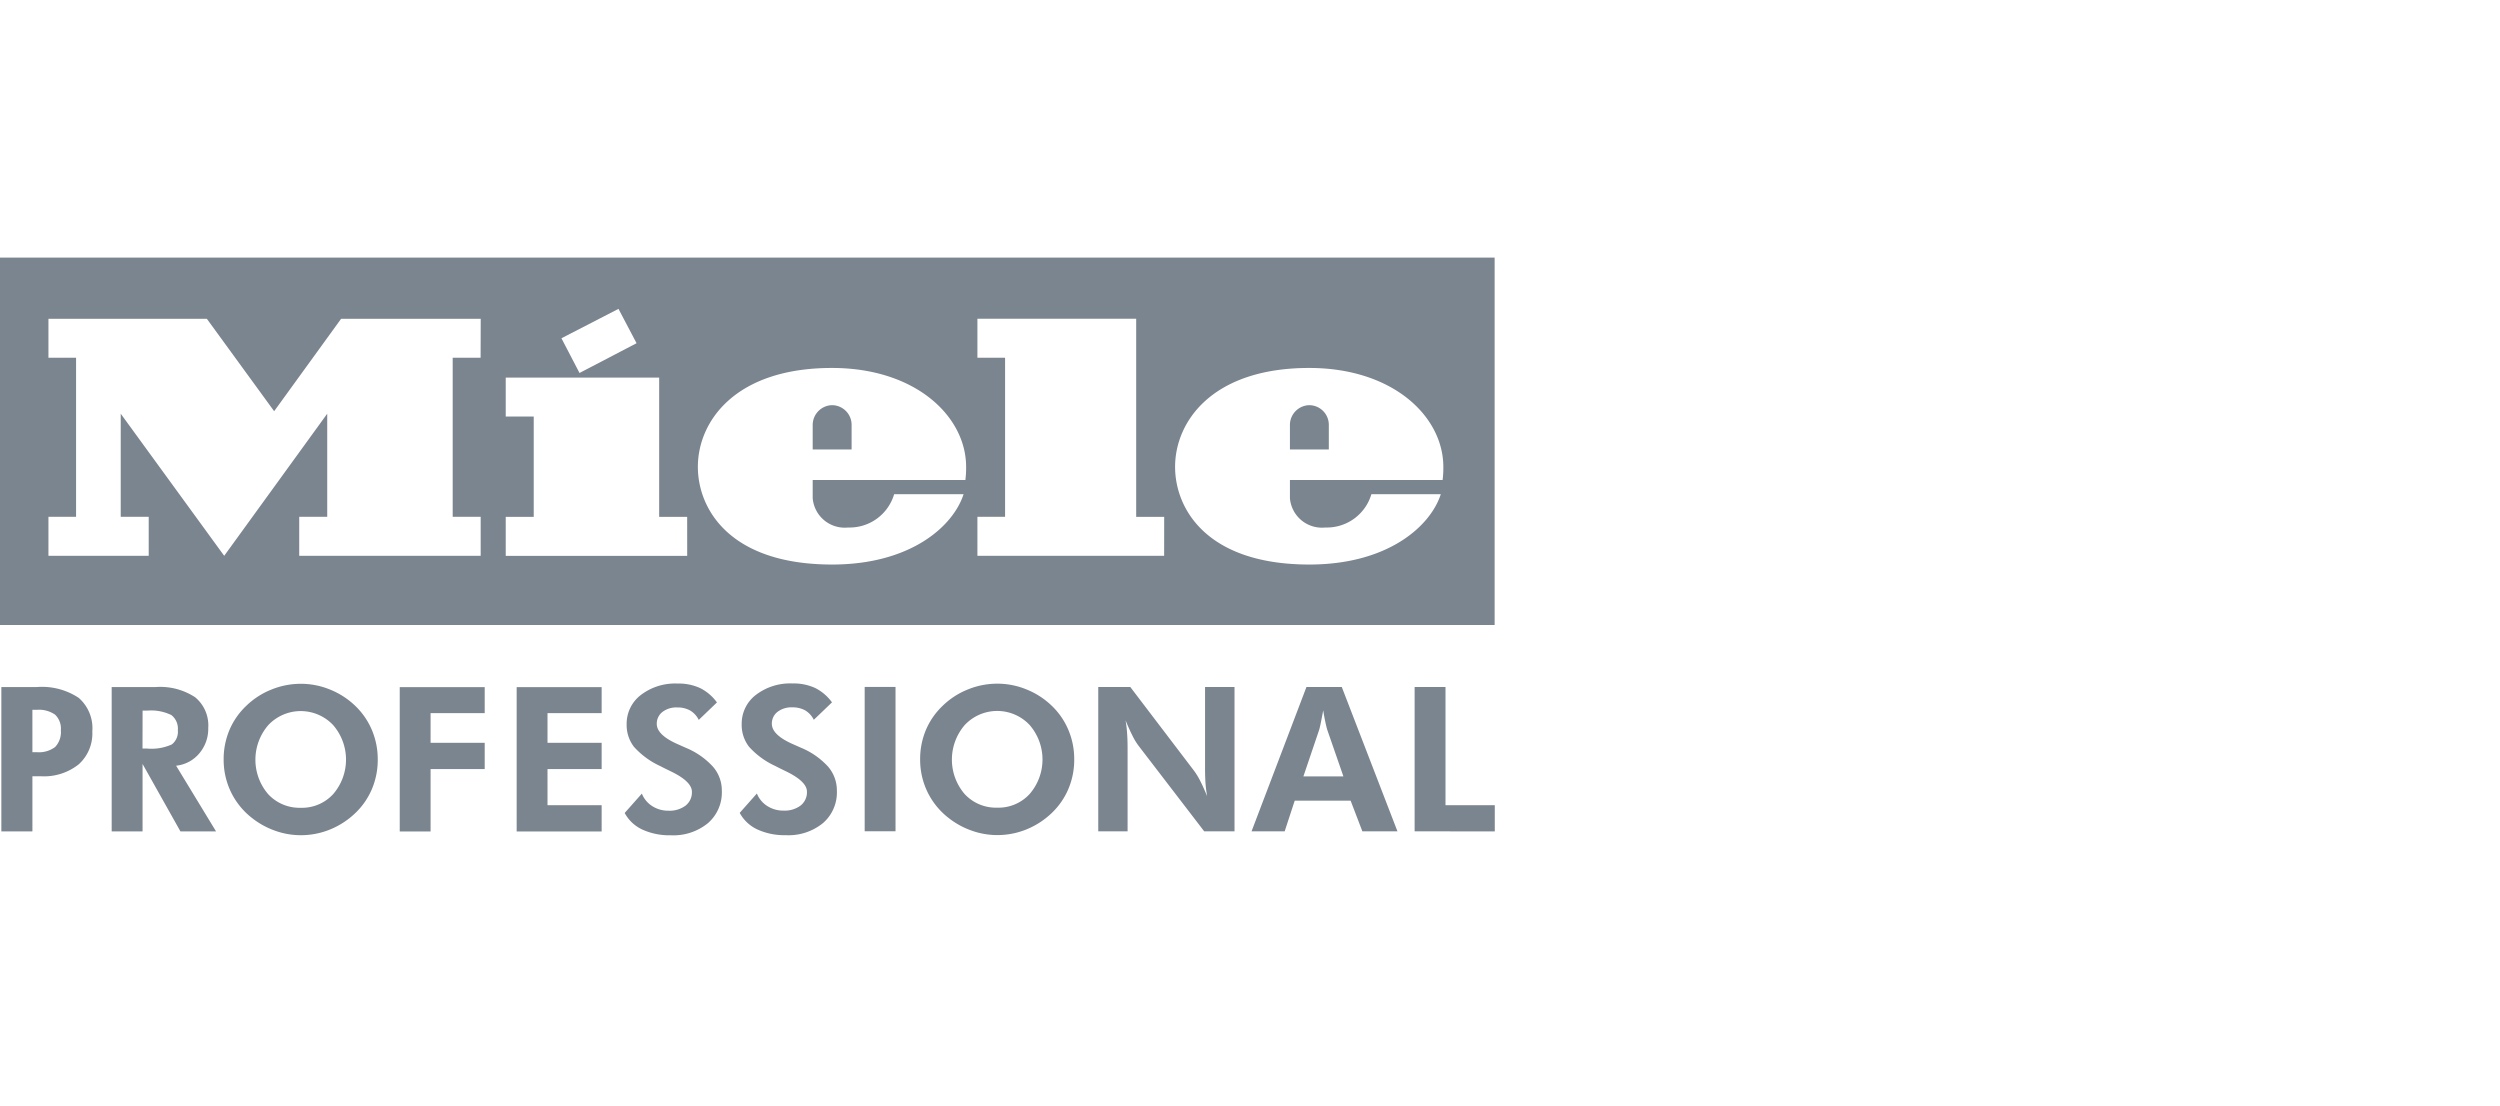 <svg xmlns="http://www.w3.org/2000/svg" width="165" height="73" viewBox="0 0 165 73">
  <g id="MIELE_LOGO" data-name="MIELE LOGO" transform="translate(20732 2931)">
    <g id="Group_841" data-name="Group 841" transform="translate(-21552.422 -4997.039)">
      <path id="Path_807" data-name="Path 807" d="M913.787,2120.907v-9.527h2.038v7.8h3.253v1.732Zm-10.763,0,3.624-9.527h2.331l3.675,9.527h-2.316l-.775-2.024h-3.69l-.663,2.024Zm6.063-3.626-1.067-3.078c-.03-.091-.068-.246-.116-.468s-.1-.492-.149-.814c-.058.309-.112.584-.161.832s-.093.408-.119.49l-1.029,3.038Zm-16.18,3.626v-9.527h2.114l4.218,5.543a4.6,4.6,0,0,1,.4.661c.145.283.295.62.454,1.005-.049-.282-.085-.562-.106-.839s-.032-.624-.032-1.042v-5.328H901.9v9.527h-2l-4.334-5.649a4.009,4.009,0,0,1-.4-.661c-.144-.282-.295-.623-.457-1.017a8.1,8.1,0,0,1,.1.83c.022.28.034.63.034,1.057v5.44Zm-6.66-1.562a2.784,2.784,0,0,0,2.138-.91,3.479,3.479,0,0,0-.01-4.55,2.937,2.937,0,0,0-4.275,0,3.493,3.493,0,0,0-.013,4.559,2.811,2.811,0,0,0,2.16.9m5.074-3.184a4.937,4.937,0,0,1-.378,1.932,4.757,4.757,0,0,1-1.1,1.6,5.276,5.276,0,0,1-1.672,1.086,5.087,5.087,0,0,1-1.926.377,5.028,5.028,0,0,1-1.707-.3,5.259,5.259,0,0,1-1.533-.85,4.84,4.84,0,0,1-1.377-1.711,4.9,4.9,0,0,1-.477-2.141,4.955,4.955,0,0,1,.377-1.929,4.768,4.768,0,0,1,1.107-1.6,5.09,5.09,0,0,1,1.66-1.079,5.17,5.17,0,0,1,1.95-.384,5.078,5.078,0,0,1,1.934.384,5.172,5.172,0,0,1,1.664,1.079,4.758,4.758,0,0,1,1.1,1.609,4.906,4.906,0,0,1,.377,1.924m-13.829-4.781h2.036v9.527h-2.036Zm-8.249,8.313,1.134-1.279a1.738,1.738,0,0,0,.691.829,1.93,1.93,0,0,0,1.067.3,1.755,1.755,0,0,0,1.131-.337,1.113,1.113,0,0,0,.416-.911c0-.45-.464-.9-1.384-1.345-.3-.146-.535-.262-.71-.354a5.293,5.293,0,0,1-1.731-1.27,2.347,2.347,0,0,1-.482-1.482,2.385,2.385,0,0,1,.934-1.936,3.723,3.723,0,0,1,2.422-.757,3.4,3.4,0,0,1,1.494.3,3.053,3.053,0,0,1,1.109.948l-1.2,1.151a1.489,1.489,0,0,0-.568-.621,1.691,1.691,0,0,0-.855-.2,1.493,1.493,0,0,0-.976.3.972.972,0,0,0-.37.785c0,.5.492.962,1.47,1.378l.45.2a5.01,5.01,0,0,1,1.791,1.249,2.4,2.4,0,0,1,.581,1.587,2.681,2.681,0,0,1-.915,2.137,3.6,3.6,0,0,1-2.457.8,4.289,4.289,0,0,1-1.873-.377,2.534,2.534,0,0,1-1.165-1.089m-7.595,0,1.134-1.279a1.734,1.734,0,0,0,.689.829,1.934,1.934,0,0,0,1.066.3,1.761,1.761,0,0,0,1.133-.337,1.115,1.115,0,0,0,.415-.911c0-.45-.462-.9-1.384-1.345-.3-.146-.535-.262-.71-.354a5.293,5.293,0,0,1-1.731-1.27,2.347,2.347,0,0,1-.482-1.482,2.388,2.388,0,0,1,.934-1.936,3.725,3.725,0,0,1,2.422-.757,3.4,3.4,0,0,1,1.494.3,3.037,3.037,0,0,1,1.109.948l-1.2,1.151a1.482,1.482,0,0,0-.571-.621,1.677,1.677,0,0,0-.854-.2,1.493,1.493,0,0,0-.976.3.972.972,0,0,0-.37.785q0,.754,1.471,1.378l.448.2a5.014,5.014,0,0,1,1.792,1.249,2.394,2.394,0,0,1,.583,1.587,2.685,2.685,0,0,1-.917,2.137,3.6,3.6,0,0,1-2.455.8,4.285,4.285,0,0,1-1.874-.377,2.536,2.536,0,0,1-1.164-1.089m-7.131,1.214v-9.527h5.609v1.717h-3.573v1.96h3.573v1.732h-3.573v2.386h3.573v1.732Zm-7.717,0v-9.527h5.608v1.717h-3.572v1.96h3.572v1.732h-3.572v4.118Zm-6.526-1.562a2.787,2.787,0,0,0,2.139-.91,3.482,3.482,0,0,0-.01-4.55,2.939,2.939,0,0,0-4.276,0,3.492,3.492,0,0,0-.013,4.559,2.812,2.812,0,0,0,2.16.9m5.075-3.184a4.975,4.975,0,0,1-.379,1.932,4.758,4.758,0,0,1-1.1,1.6,5.284,5.284,0,0,1-1.671,1.086,5.092,5.092,0,0,1-1.927.377,5.032,5.032,0,0,1-1.707-.3,5.272,5.272,0,0,1-1.533-.85,4.84,4.84,0,0,1-1.377-1.711,4.9,4.9,0,0,1-.477-2.141,4.956,4.956,0,0,1,.377-1.929,4.754,4.754,0,0,1,1.107-1.6,5.084,5.084,0,0,1,1.661-1.079,5.168,5.168,0,0,1,1.949-.384,5.075,5.075,0,0,1,1.934.384,5.171,5.171,0,0,1,1.664,1.079,4.745,4.745,0,0,1,1.1,1.609,4.944,4.944,0,0,1,.378,1.924m-15.526-.722h.3a3.254,3.254,0,0,0,1.632-.27,1.052,1.052,0,0,0,.4-.939,1.133,1.133,0,0,0-.426-1,3.049,3.049,0,0,0-1.6-.294h-.3Zm4.854,5.468h-2.35l-2.5-4.451v4.451h-2.038v-9.527H830.7a4.2,4.2,0,0,1,2.6.673,2.407,2.407,0,0,1,.866,2.028,2.5,2.5,0,0,1-.592,1.679,2.306,2.306,0,0,1-1.529.812Zm-14.17,0v-9.527h2.342a4.388,4.388,0,0,1,2.767.716,2.659,2.659,0,0,1,.895,2.212,2.735,2.735,0,0,1-.9,2.174,3.665,3.665,0,0,1-2.495.786h-.559v3.639Zm2.049-5.227h.293a1.772,1.772,0,0,0,1.209-.344,1.439,1.439,0,0,0,.377-1.106,1.276,1.276,0,0,0-.377-1.024,1.842,1.842,0,0,0-1.209-.322h-.293Z" fill="#7b858f"/>
      <g id="Group_840" data-name="Group 840">
        <path id="Path_808" data-name="Path 808" d="M875.337,2092.78a1.309,1.309,0,0,0-1.277,1.276v1.649h2.568v-1.642A1.3,1.3,0,0,0,875.337,2092.78Z" fill="#7b858f" fill-rule="evenodd"/>
        <path id="Path_809" data-name="Path 809" d="M906.834,2092.78a1.309,1.309,0,0,0-1.277,1.276v1.649h2.567v-1.642A1.3,1.3,0,0,0,906.834,2092.78Z" fill="#7b858f" fill-rule="evenodd"/>
        <path id="Path_810" data-name="Path 810" d="M820.422,2083.039v24.249h98.646v-24.249Zm40.82,3.385,1.193,2.267-3.765,1.965-1.193-2.292Zm-9.1,3.226H850.3v10.5h1.847v2.573H840.171v-2.573h1.848v-6.807l-6.8,9.38-6.829-9.38v6.807h1.847v2.573h-6.618v-2.573h1.824v-10.5h-1.824v-2.572h10.454l4.443,6.1,4.42-6.1h9.214Zm13.635,13.075H853.8v-2.573h1.848v-6.62H853.8v-2.572h10.127v9.192h1.848Zm18.357-5.005H874.06v1.2a2.121,2.121,0,0,0,2.339,1.934,3.063,3.063,0,0,0,3.037-2.2h4.583c-.682,2.123-3.5,4.644-8.675,4.644-6.748,0-8.863-3.654-8.863-6.448,0-2.981,2.442-6.526,8.851-6.526,5.541,0,8.854,3.211,8.854,6.527A6.246,6.246,0,0,1,884.137,2097.72Zm13.121,5H884.931v-2.571h1.826v-10.5h-1.826v-2.572H895.41v13.075h1.848Zm18.376-5H905.557v1.2a2.121,2.121,0,0,0,2.339,1.934,3.065,3.065,0,0,0,3.038-2.2h4.581c-.681,2.123-3.5,4.644-8.674,4.644-6.748,0-8.863-3.654-8.863-6.448,0-2.981,2.442-6.526,8.852-6.526,5.539,0,8.852,3.211,8.852,6.527A6.363,6.363,0,0,1,915.634,2097.72Z" fill="#7b858f" fill-rule="evenodd"/>
      </g>
    </g>
    <rect id="Rectangle_585" data-name="Rectangle 585" width="165" height="73" transform="translate(-20732 -2931)" fill="none"/>
  </g>
</svg>
